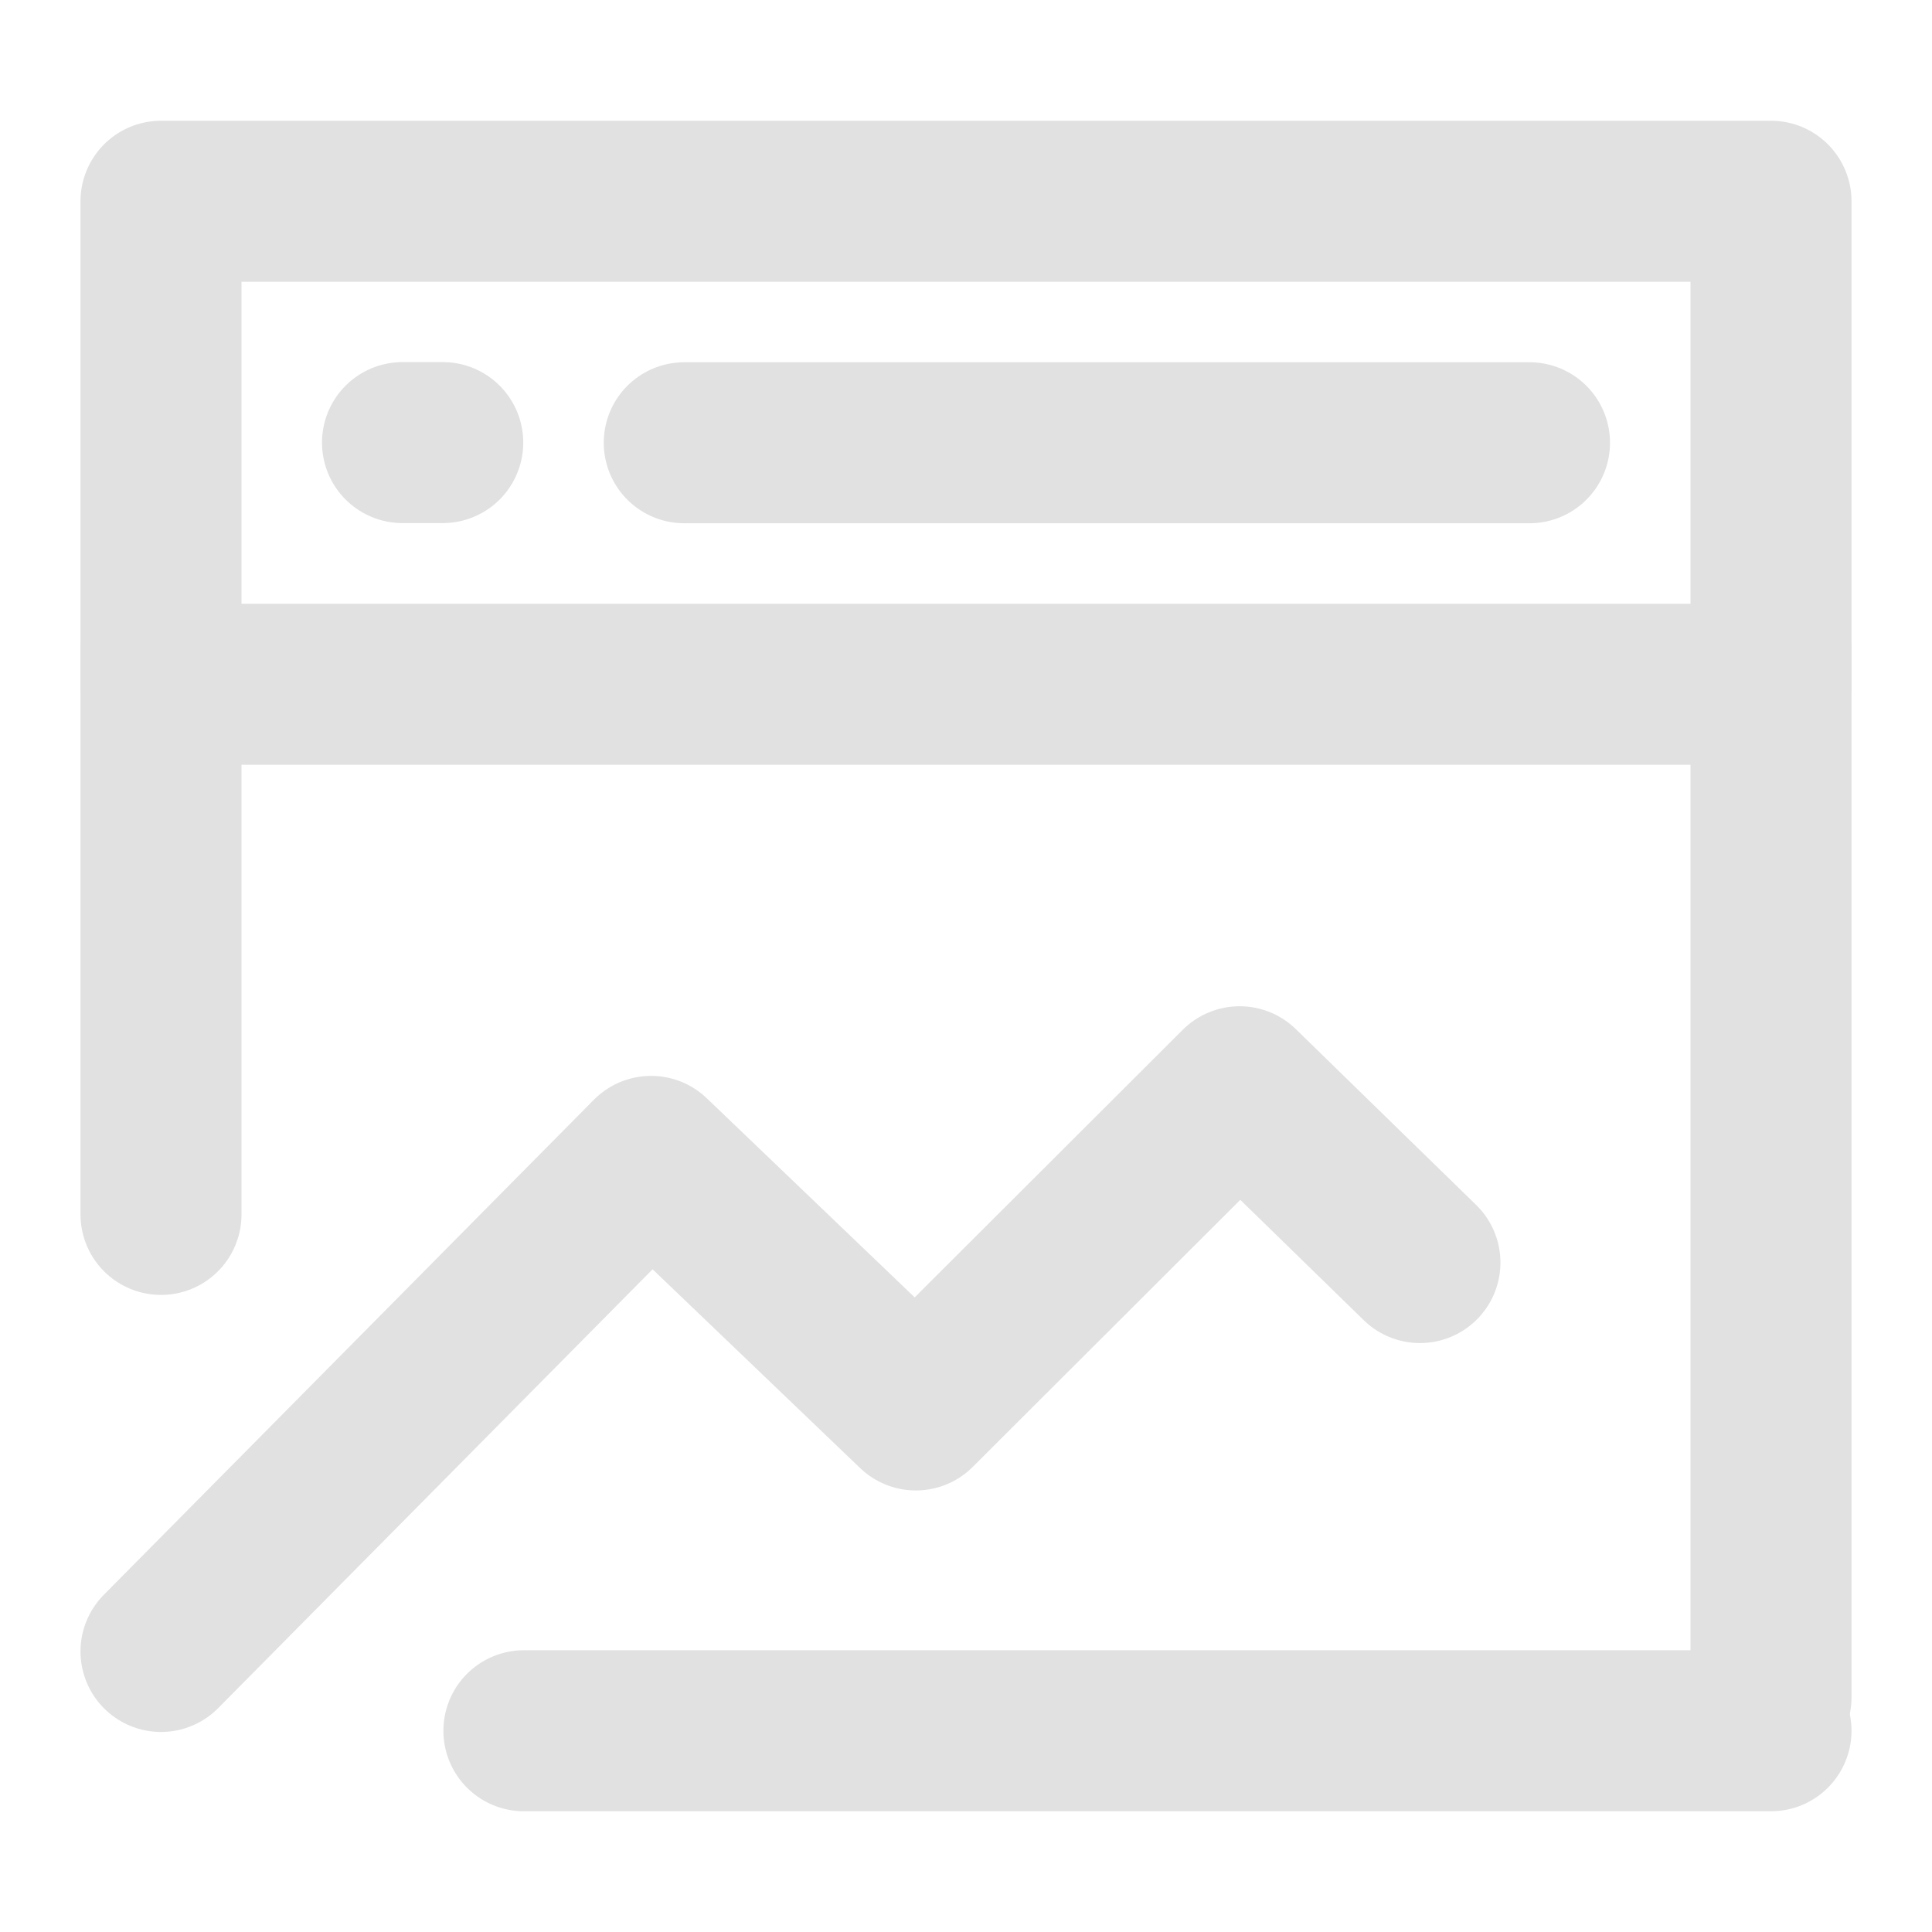 <svg width="24" height="24" viewBox="0 0 24 24" fill="none" xmlns="http://www.w3.org/2000/svg">
<path d="M22 2.5H2V8.5H22V2.5Z" stroke="#E1E1E1" stroke-width="2" stroke-linejoin="round"/>
<path d="M2 20.515L8.088 14.365L11.377 17.515L15.399 13.5L17.639 15.684" stroke="#E1E1E1" stroke-width="2" stroke-linecap="round" stroke-linejoin="round"/>
<path d="M22 8.086V21.086" stroke="#E1E1E1" stroke-width="2" stroke-linecap="round"/>
<path d="M2 8.086V15.086" stroke="#E1E1E1" stroke-width="2" stroke-linecap="round"/>
<path d="M6.508 21.5H22" stroke="#E1E1E1" stroke-width="2" stroke-linecap="round"/>
<path d="M8.5 5.5H19" stroke="#E1E1E1" stroke-width="2" stroke-linecap="round"/>
<path d="M5 5.498H5.5" stroke="#E1E1E1" stroke-width="2" stroke-linecap="round"/>
</svg>
